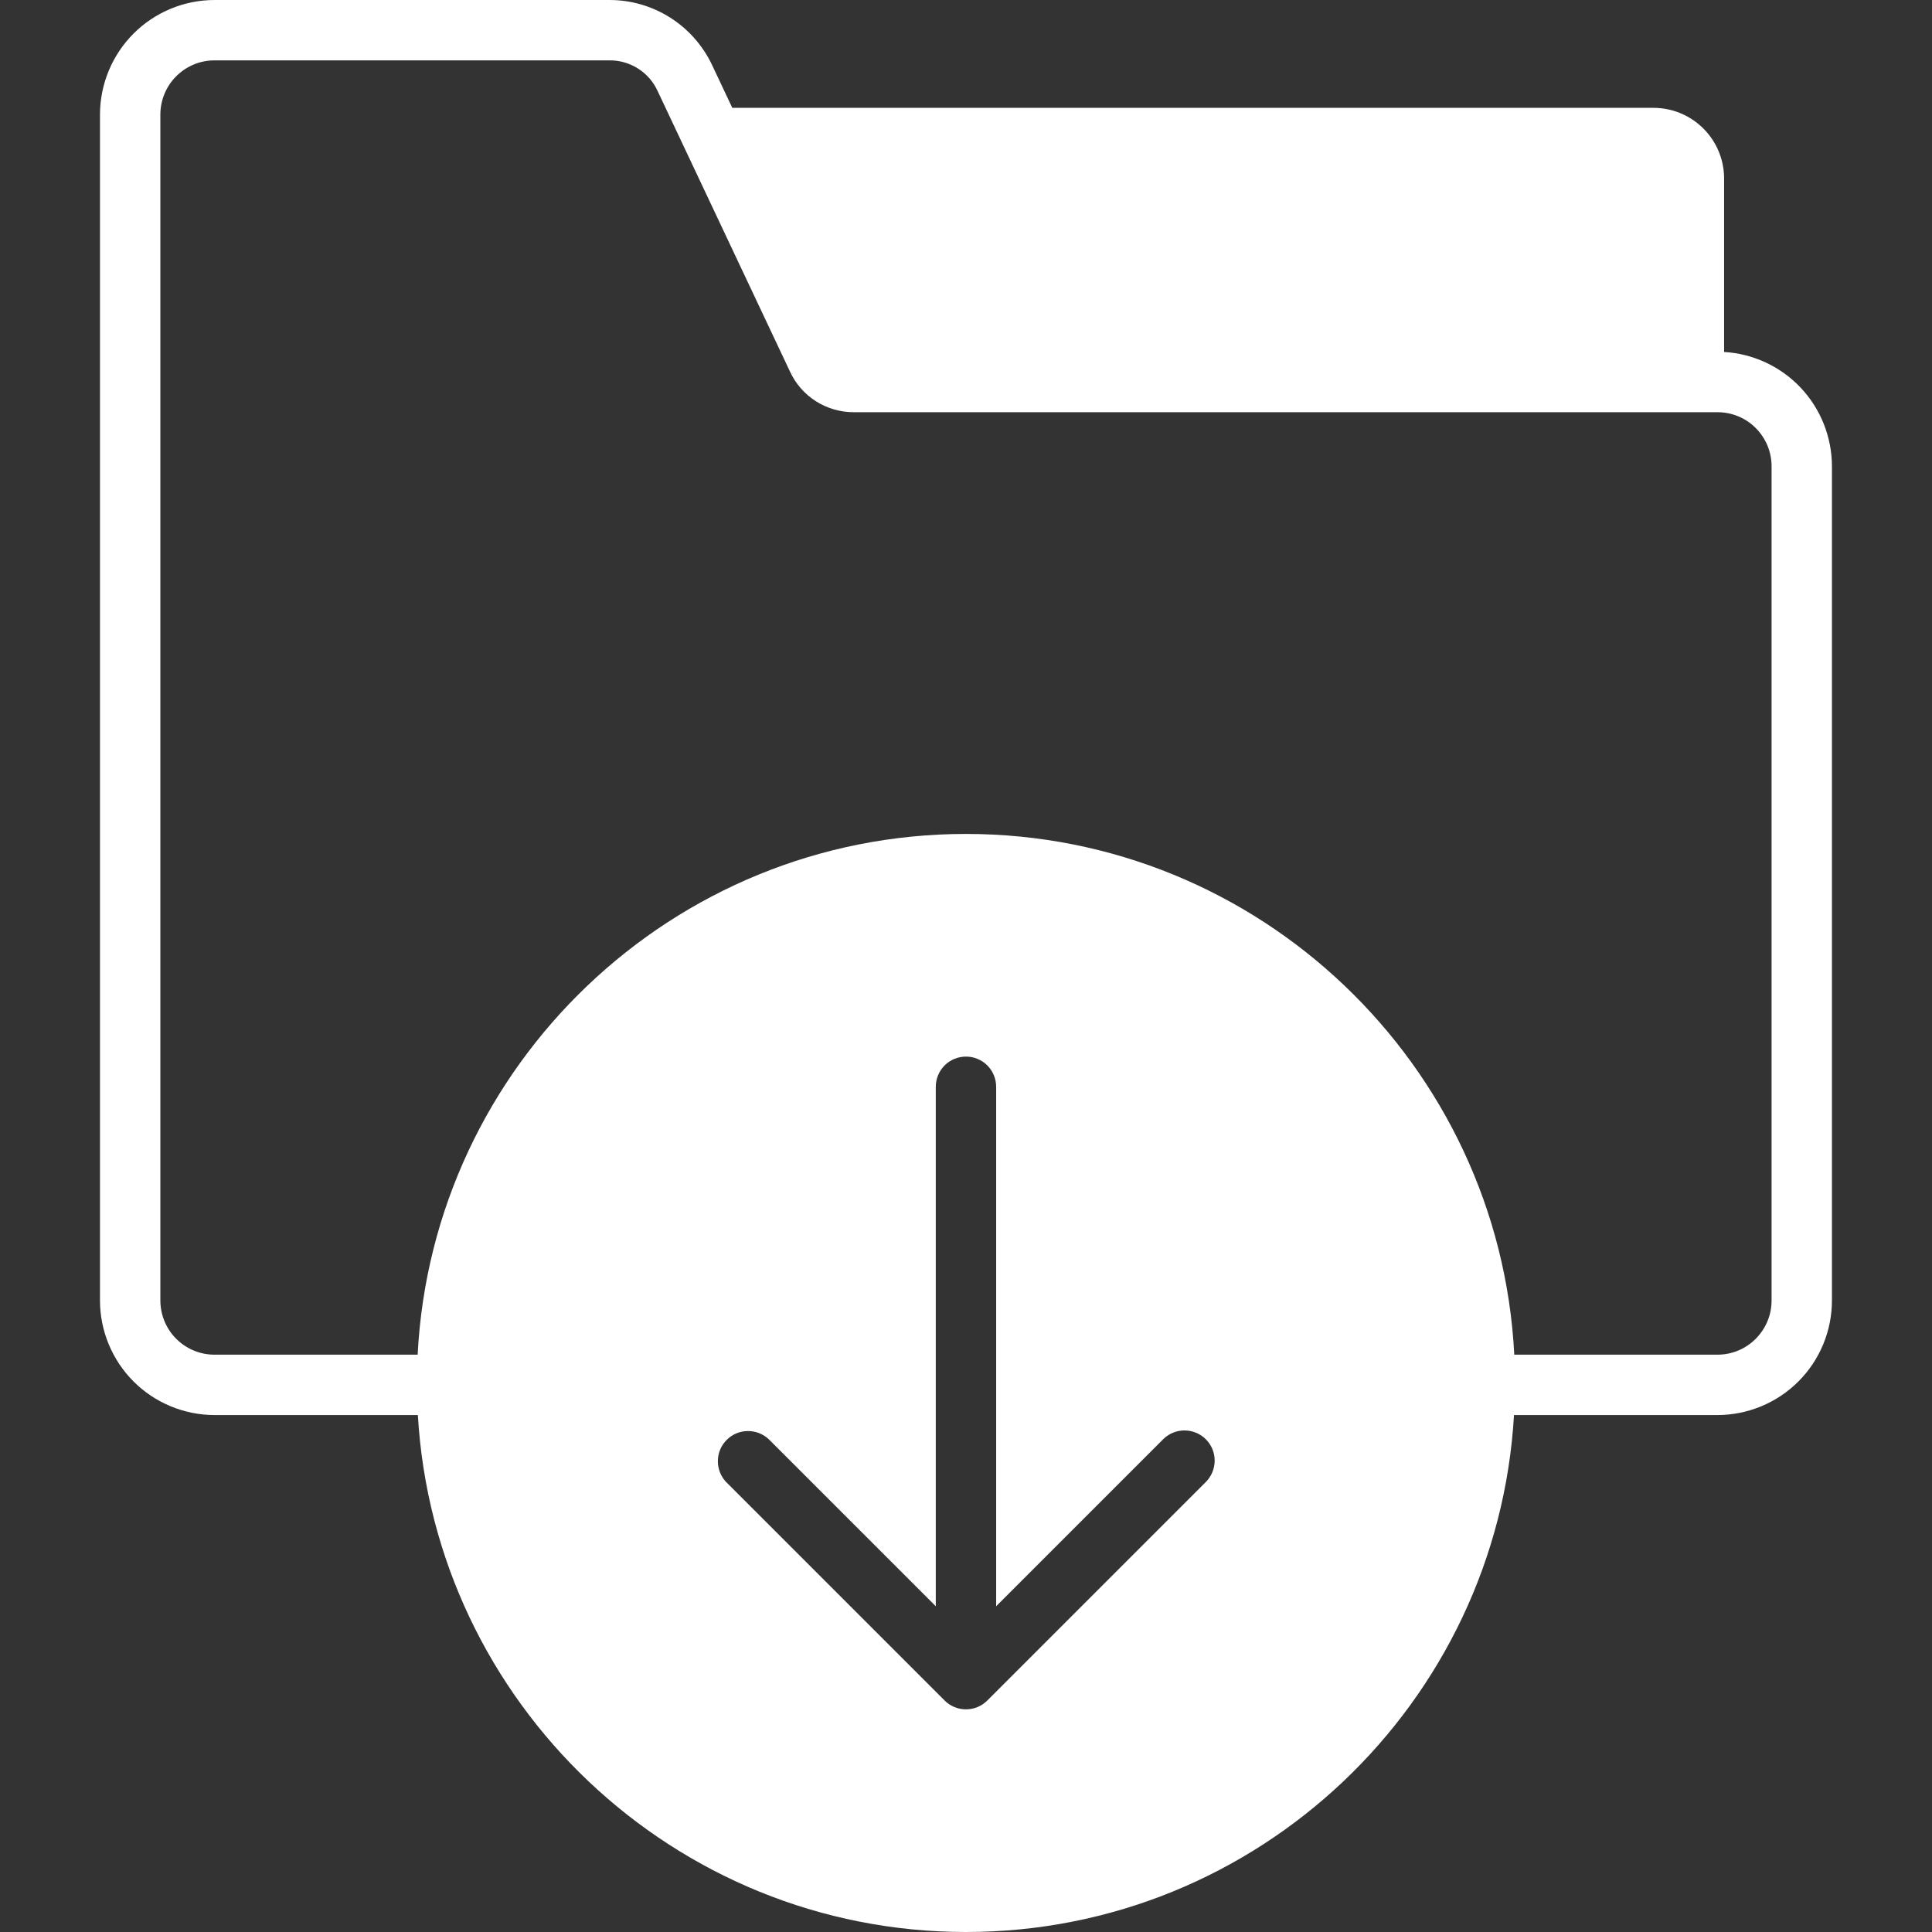 <svg width="28" height="28" viewBox="0 0 28 28" fill="none" xmlns="http://www.w3.org/2000/svg">
<rect x="0" y="0" width="28" height="28" fill="#333333" stroke="none"/>
<g clip-path="url(#clip0_1_4150)">
<path fill-rule="evenodd" clip-rule="evenodd" d="M25.675 18.849C25.675 19.057 25.592 19.256 25.445 19.403C25.299 19.55 25.099 19.633 24.892 19.633H21.946C21.732 15.435 18.249 12.086 14 12.086C9.75 12.086 6.267 15.435 6.053 19.633H3.107C2.9 19.633 2.701 19.55 2.554 19.403C2.407 19.256 2.325 19.057 2.324 18.849V1.659C2.325 1.451 2.407 1.252 2.554 1.105C2.701 0.958 2.9 0.875 3.107 0.875H8.824C8.973 0.872 9.12 0.913 9.246 0.993C9.372 1.072 9.472 1.188 9.533 1.324L11.45 5.387C11.531 5.563 11.662 5.712 11.826 5.816C11.991 5.92 12.181 5.975 12.375 5.974H24.892C25.099 5.974 25.299 6.056 25.445 6.203C25.592 6.35 25.675 6.549 25.675 6.757V18.849ZM24.987 5.101V2.587C24.987 2.315 24.879 2.055 24.687 1.863C24.495 1.671 24.235 1.563 23.964 1.563H10.613L10.324 0.951C10.191 0.666 9.979 0.424 9.714 0.256C9.448 0.087 9.139 -0.002 8.824 2.65254e-05H3.107C2.668 0.001 2.246 0.176 1.935 0.487C1.625 0.798 1.45 1.219 1.449 1.659V18.849C1.45 19.289 1.625 19.71 1.935 20.021C2.246 20.332 2.668 20.507 3.107 20.508H6.056C6.298 24.68 9.768 28 14 28C18.231 28 21.701 24.68 21.942 20.508H24.892C25.331 20.507 25.753 20.332 26.064 20.021C26.375 19.71 26.549 19.289 26.55 18.849V6.757C26.549 6.334 26.387 5.927 26.097 5.619C25.806 5.311 25.409 5.126 24.987 5.101ZM10.523 21.478L13.69 24.645C13.731 24.686 13.779 24.718 13.832 24.74C13.885 24.762 13.942 24.773 13.999 24.773C14.057 24.773 14.114 24.762 14.167 24.74C14.22 24.718 14.268 24.686 14.309 24.645L17.476 21.478C17.558 21.395 17.604 21.284 17.604 21.168C17.604 21.052 17.558 20.941 17.476 20.859C17.394 20.777 17.282 20.731 17.166 20.731C17.05 20.731 16.939 20.777 16.857 20.859L14.437 23.279V15.751C14.437 15.635 14.391 15.523 14.309 15.441C14.227 15.359 14.116 15.313 14 15.313C13.883 15.313 13.772 15.359 13.69 15.441C13.608 15.523 13.562 15.635 13.562 15.751V23.279L11.142 20.859C11.059 20.781 10.949 20.738 10.835 20.74C10.721 20.741 10.612 20.787 10.532 20.868C10.451 20.948 10.405 21.057 10.404 21.171C10.402 21.285 10.445 21.395 10.523 21.478Z" fill="white"/>
</g>
<defs>
<clipPath id="clip0_1_4150">
<rect width="28" height="28" fill="white"/>
</clipPath>
</defs>
</svg>
